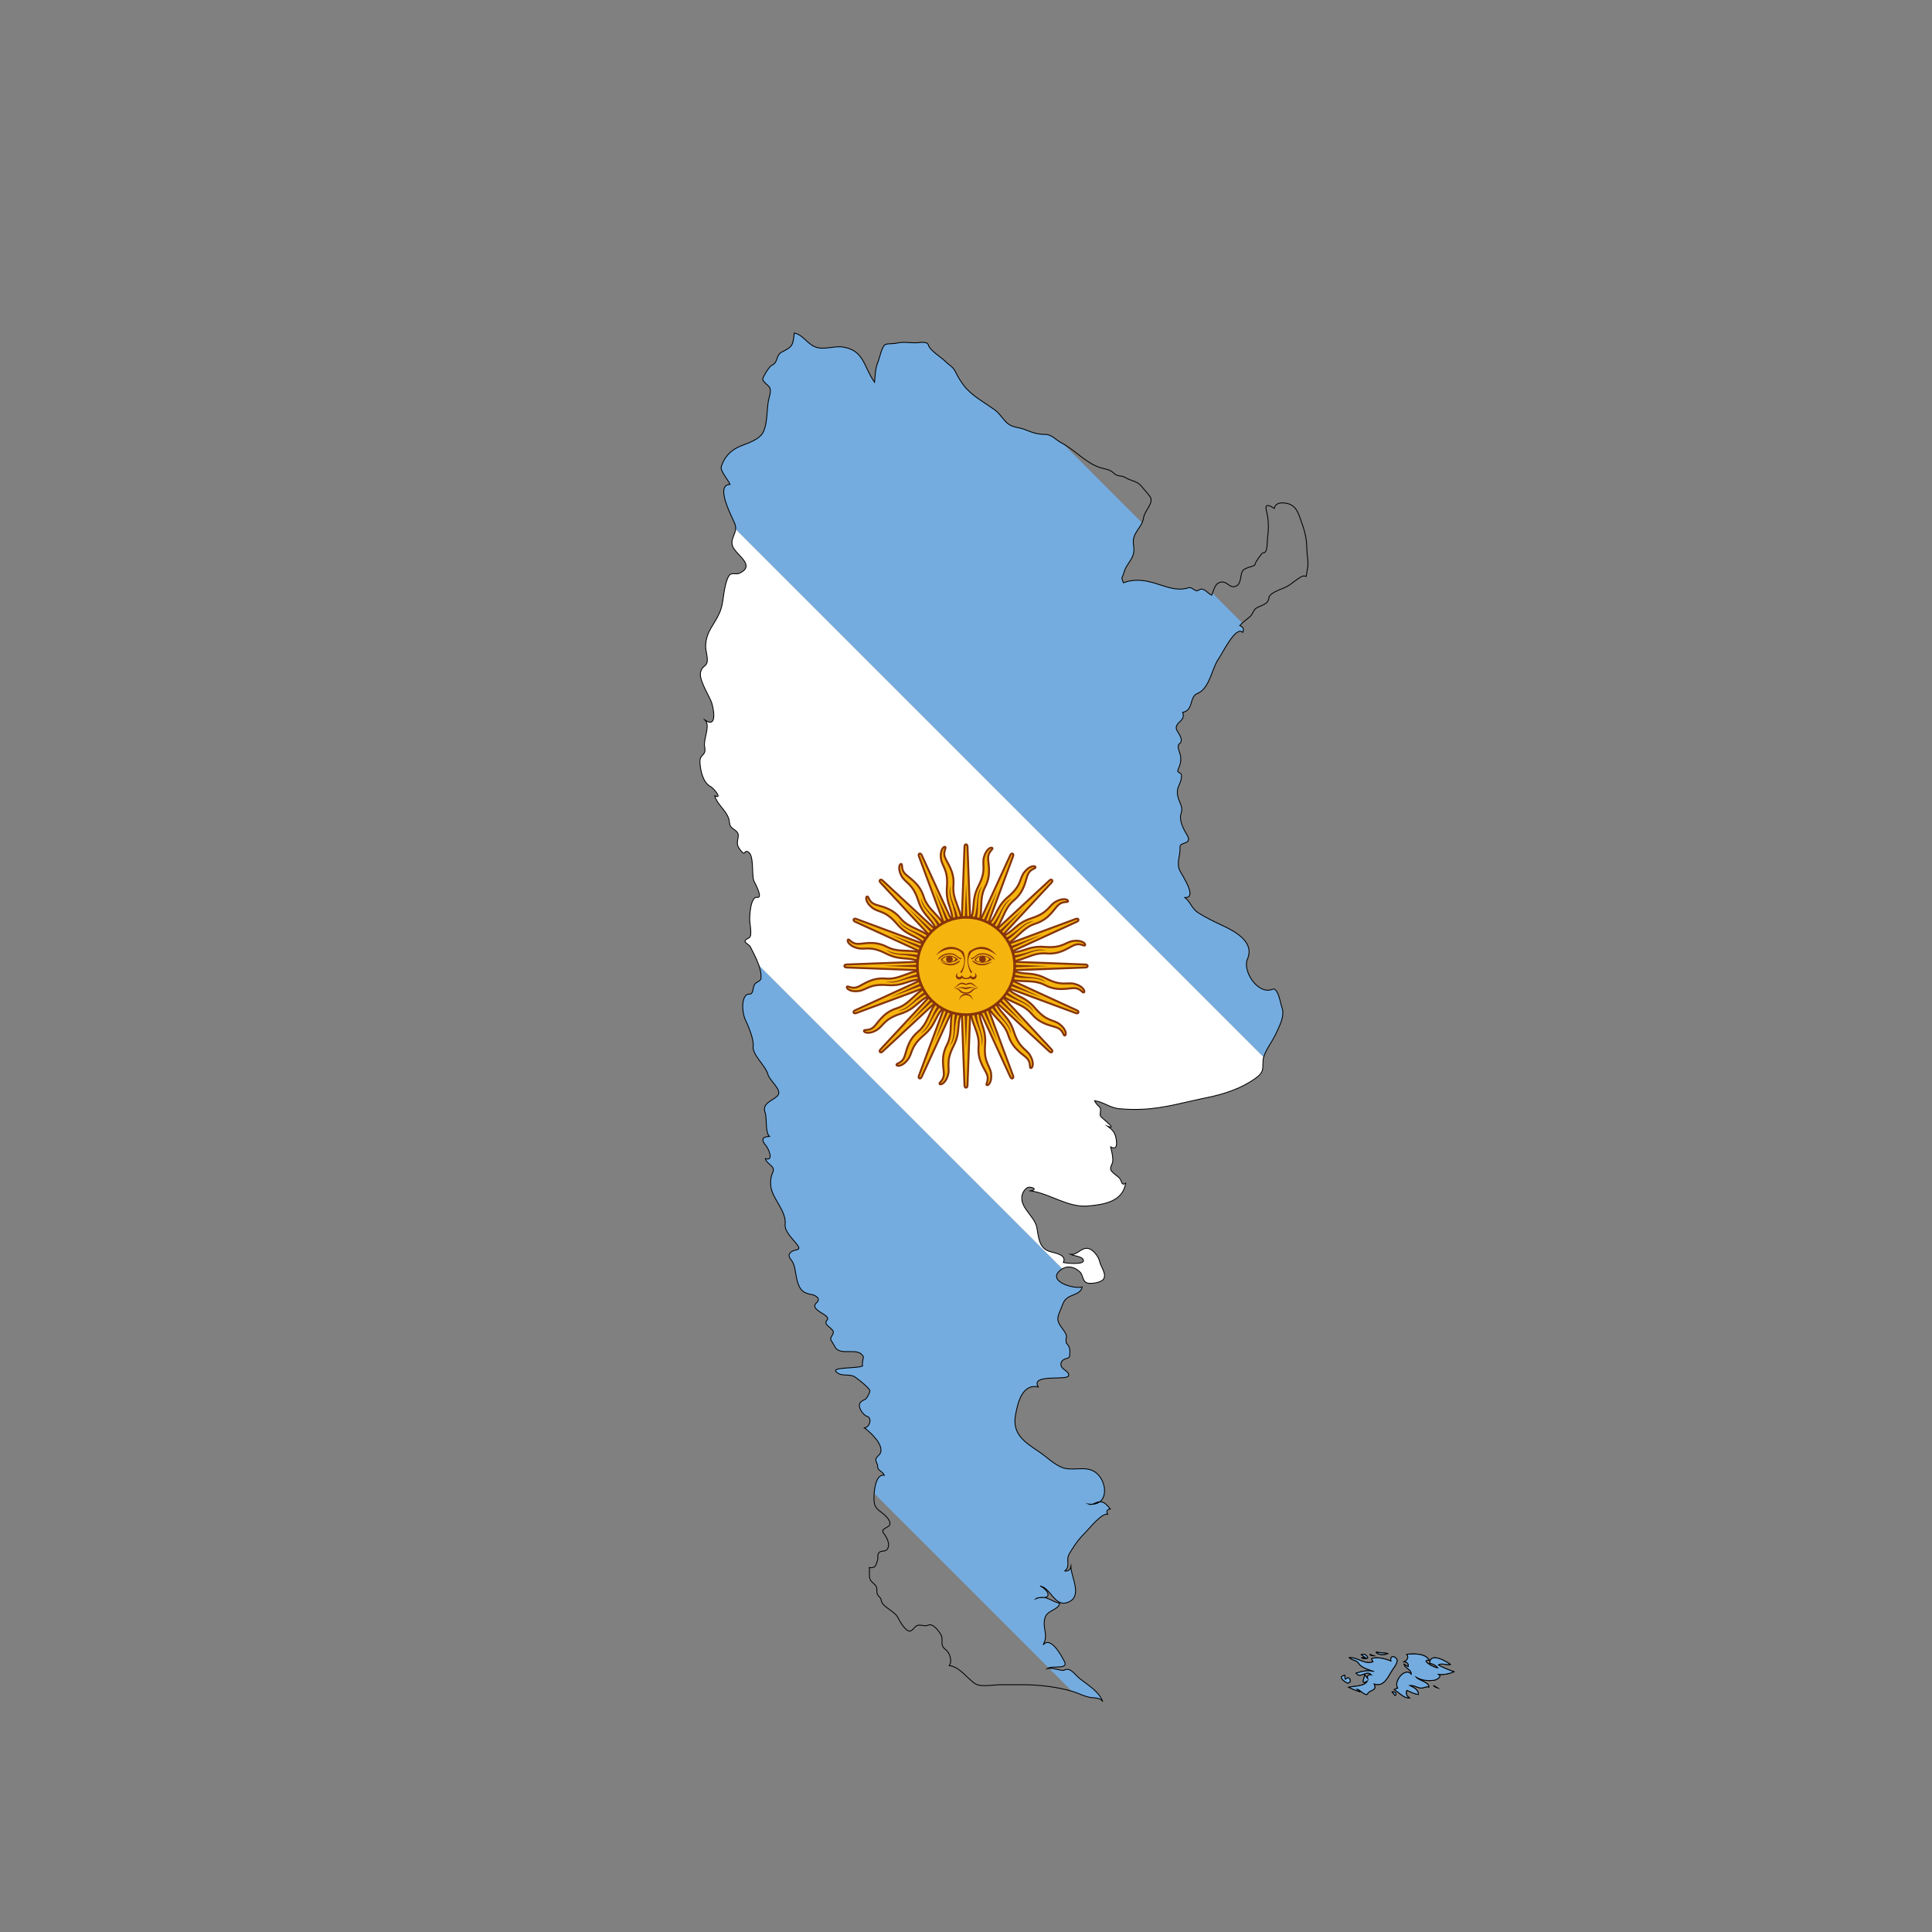 <svg:svg xmlns:ns1="http://www.w3.org/1999/xlink" xmlns:svg="http://www.w3.org/2000/svg" enable-background="new 0 0 1144.295 2075.225" height="2823.286" id="svg2" version="1.1" viewBox="-1001.807 -448.814 2823.286 2823.286" width="2823.286" x="0px" y="0px" xml:space="preserve">
<svg:rect x="-1001.807" y="-448.814" width="2823.286" height="2823.286" fill="#808080" stroke="none"/>
<svg:g id="g10" transform="matrix(1.25,0,0,-1.25,0,2075.225)">
	<svg:g id="g4430">
		<svg:g id="g12">
			<svg:g>
				<svg:defs>
					<svg:path d="M112.635,1607.726c-7.295-3.647-4.053-12.3-11.811-15.563l0,0c-2.845-1.195-9.713-12.3-10.518-15.807       l0,0c-0.719-3.128,7.008-7.665,8.27-10.622l0,0c1.846-4.324-1.134-11.386-1.835-15.71l0,0       c-1.767-10.934-1.017-24.722-5.448-34.997l0,0c-4.412-10.221-19.307-13.886-28.545-17.99l0,0       c-10.452-4.647-17.594-12.404-21.012-23.447l0,0c-1.451-4.689,8.434-15.88,10.298-20.643l0,0       c-18.447-0.633,3.103-39.199,5.845-46.712l0,0c3.851-10.556-8.392-17.337-1.469-28.192l0,0       c6.082-9.543,24.803-20.593,6.643-28.959l0,0c-1.772-0.818-3.69-0.72-5.523-0.623l0,0c-2.588,0.138-5.009,0.275-6.617-2.158       l0,0c-2.749-4.159-3.894-9.563-4.936-14.361l0,0c-2.133-9.801-2.072-19.454-6.094-28.851l0,0       c-6.186-14.458-15.651-21.484-16.376-38.516l0,0c-0.256-5.989,3.011-14.246,1.646-19.825l0,0       c-1.006-4.092-6.051-5.165-6.887-9.568l0,0v0.001c-4.729-7.682,9.129-28.85,12.066-36.838l0,0       c2.005-5.471,7.606-31.101-7.227-21.186l0,0c6.063-6.896-2.524-22.38-0.793-30.862l0,0       c2.365-11.562-5.905-7.537-5.436-18.398l0,0c0.384-8.843,3.388-23.582,12.36-28.156l0,0       c3.754-1.914,14.65-15.343,4.838-10.824l0,0c2.967-10.362,13.328-16.746,16.509-27.028l0,0       c1.451-4.69-0.036-7.835,4.522-11.159l0,0c3.523-2.568,7.282-4.464,6.484-9.66l0,0c-1.017-6.623-2.376-9.496,2.407-15.453       l0,0c4.114-5.122,4.488-3.933,5.395-2.745l0,0c0.531,0.696,1.245,1.391,2.997,0.824l0,0c8.361-2.708,4.565-27.192,7.532-34.297       l0,0c0.64-1.53,11.39-20.605,3.797-19.251l0,0c-7.843,1.402-9.104-22.735-8.599-27.9l0,0c0.518-5.3,1.578-10.69,0.988-16.032       l0,0c-0.598-5.44-6.548-3.323-6.504-8.123l0,0c0.007-0.585,5.363-4.134,6.016-5.446l0,0c2.657-5.31,5.497-10.543,7.831-16.008       l0,0c2.76-6.469,5.326-14.062,4.729-21.227l0,0c-0.25-3.006-5.052-4.251-6.862-6.263l0,0c-2.291-2.543-1.981-6.921-3.334-9.94       l0,0c-1.803-4.005-4.521-0.463-7.538-3.769l0,0c-5.588-6.122-3.809-21.673-0.378-28.734l0,0       c3.206-6.58,10.092-23.259,8.995-30.132l0,0c-1.633-10.232,14.425-22.91,17.246-33.277l0,0       c2.231-8.202,18.149-18.887,10.812-25.552l0,0c-6.74-6.123-17.869-8.275-14.066-19.38l0,0       c2.475-7.245-0.274-22.447,5.077-27.667l0,0c-8.429-0.299-10.171-3.811-4.114-10.8l0,0c3.004-3.47,9.75-18.636-0.701-15.118       l0,0c1.255-6.677,12.505-8.623,8.52-16.507l0,0c-2.499-4.939-2.883-12.251-1.835-17.758l0,0       c2.59-13.581,17.99-27.509,16.437-42.516l0,0c-0.902-8.672,9.39-17.514,14.12-23.887l0,0c5.545-7.464-2.133-4.958-6.527-8.063       l0,0c-7.088-5.012,0.354-9.238,2.182-14.202l0,0c2.407-6.55,2.645-14.795,4.868-21.716l0,0       c2.914-9.062,6.54-12.581,15.906-14.185l0,0c4.919-0.841,11.683-4.744,6.302-9.574l0,0       c-10.061-9.025,17.764-14.019,12.146-20.368l0,0c-4.498-5.079,3.522-7.708,6.733-12.3l0,0       c2.524-3.603-3.308-6.976-2.333-10.763l0,0c1.359-2.353,2.76-4.684,4.193-6.989l0,0c2.843-7.048,10.05-6.938,17.209-6.829l0,0       c7.235,0.111,14.421,0.223,17.01-7.05l0,0c-0.35,0.976-0.938-1.824-1.254-4.624l0,0c-0.306-2.698-0.358-5.395,0.299-4.715l0,0       c-3.379-3.665-36.571-1.322-31.393-6.998l0,0c6.167-6.758,15.734-1.683,22.505-6.507l0,0       c4.778-3.397,9.428-7.171,13.632-11.257l0,0c4.785-4.641,3.919-4.763,1.396-10.129l0,0c-2.98-6.342-4.303-3.72-8.55-7.641l0,0       c-4.997-4.604,2.591-15.374,7.264-16.703l0,0c6.546-1.861,2.975-13.227-2.986-13.508l0,0       c6.801-4.958,23.243-20.027,18.465-29.729l0,0c-1.163-2.36-3.76-3.567-4.777-5.976l0,0c-1.433-3.397,1.901-6.007,1.743-9.256       l0,0c-0.25-5.068,5.649-5.532,7.788-10.35l0,0c-10.586,1.629-12.049-19.826-12.079-25.875l0,0       c-0.048-8.805,1.018-12.11,8.325-17.288l0,0c3.596-2.548,11-8.928,10.336-13.977l0,0c-0.603-4.549-11.683-4.976-7.472-10.549       l0,0c3.657-4.849,8.721-13.782,3.998-19.265l0,0c-2.395-2.781-6.947-0.969-9.269-3.537l0,0       c-2.615-2.897-0.671-5.543-1.707-8.781l0,0c-1.816-5.684-2.364-9.959-9.689-8.775l0,0c0.688-4.52-0.682-9.178,0.914-13.6l0,0       c1.42-3.921,6.003-5.335,7.435-9.208l0,0c1.011-2.75-0.103-6.026,1.267-8.586l0,0c1.731-3.245,3.773-3.354,4.383-7.239l0,0       c1.157-7.342,15.655-12.288,19.257-19.508l0,0c1.81-3.629,9.982-18.977,15.76-15.636l0,0c2.736,1.579,4.405,5.408,7.598,6.214       l0,0c1.937,0.489,3.758,0.201,5.567-0.088l0,0c2.215-0.355,4.412-0.71,6.781,0.369l0,0c5.497,2.518,12.407-7.118,14.637-10.826       l0,0c3.615-6.018-1.59-12.421,5.126-17.312l0,0c5.076-3.695,8.757-13.27,4.759-19.161l0,0       c12.701-1.585,20.934-15.295,30.727-21.416l0,0c6.283-3.927,21.61-0.963,28.886-0.963l0,0h25.949       c19.514,0,39.783-2.348,58.608-7.837l0,0c7.471-2.176,14.613-6.42,22.433-7.25l0,0c4.363-0.47,10.286-0.262,12.87-4.671l0,0       c-4.917,12.33-16.301,18.477-26.942,26.917l0,0c-5.485,4.348-11.055,14.019-18.252,9.788l0,0       c-1.083-0.636-4.526,0.192-8.383,1.019l0,0c-4.109,0.882-8.689,1.763-11.386,0.877l0,0c4.985,4.11,25.181-1.598,20.208,8.147       l0,0c-3.236,6.343-16.125,30.589-25.023,19.54l0,0c6.886,12.25-1.591,20.056,2.352,32.112l0,0       c2.932,8.958,15.663,8.538,16.967,16.611l0,0c-7.283,1.549-11.963,5.836-18.121,6.721l0,0c1.799,0.143,3.319,0.523,4.043,1.634       l0,0c2.773,4.231-5.6,10.635-8.776,11.83l0,0c12.341-2.226,16.948-24.081,31.312-19.502l0,0       c19.501,6.232,5.162,28.887,4.705,41.944l0,0c-0.683-3.568-3.492-5.514-7.069-4.879l0,0c4.156,3.366,3.675,7.841,3.468,12.556       l0,0c-0.262,5.921,2.589,8.763,5.52,13.563l0,0c4.345,7.11,8.873,12.751,14.749,18.549l0,0       c4.485,4.446,19.056,23.156,26.296,21.687l0,0c-1.975,3.397-0.731,5.639,3.108,6.098l0,0       c-3.762,4.184-6.306,8.519-12.329,8.399l0,0c10.102,7.63,5.795,28.2-6.587,35.533l0,0c-6.084,3.604-13.054,3.297-20.067,2.99       l0,0c-6.266-0.274-12.565-0.548-18.296,1.967l0,0c-9.531,4.183-16.881,11.8-25.388,17.557l0,0       c-17.32,11.715-32.421,20.849-28.052,43.87l0,0c2.603,13.746,7.594,36.364,26.431,32.382l0,0       c-9.349,15.837,34.28,6.988,35.56,13.202l0,0c1.17,5.69-9.794,6.824-8.99,14.056l0,0c0.482,4.306,5.193,5.782,8.623,6.684l0,0       c2.42,0.647,1.592,6.635,1.884,8.288l0,0c-0.14,3.525-1.511,6.488-4.108,8.891l0,0c-0.622,2.586-0.573,5.159,0.152,7.726l0,0       c-0.371,3.8-3.382,7.361-5.533,10.282l0,0c-6.204,8.421-5.582,11.483-1.676,20.49l0,0c3.76,8.654,3.357,13.062,13.072,17.069       l0,0c4.918,2.025,11.451,4.031,12.389,10.16l0,0c-11.225-2.842-43.263,7.751-23.846,20.758l0,0       c7.331,4.915,15.547,2.501,21.537-3.47l0,0c3.656-3.647,2.462-12.026,9.83-12.922l0,0c4.424-0.542,14.681,0.739,17.466,4.843       l0,0c4.021,5.932-3.267,14.416-4.388,20.184l0,0c-1.206,6.232-8.611,16.228-15.784,15.795l0,0       c-6.959-0.421-10.97-8.154-18.465-7.007l0,0c3.523-1.933,13.925-2.123,15.162-6.903l0,0c1.517-5.855-21.013-3.336-23.45-2.733       l0,0c4.534,9.904-11.506,11.154-17.344,13.386l0,0c-11.439,4.378-11.676,17.136-13.633,27.436l0,0       c-2.407,12.702-18.136,22.063-17.643,34.966l0,0c0.178,4.471,2.658,9.77,6.79,11.904l0,0c3.138,1.622,13.406-1.94,3.613-3.848       l0,0c23.658-3.58,43.342-19.838,67.396-17.673l0,0c18.136,1.634,40.045,4.903,43.64,26.454l0,0       c-5.899-3.165-3.711,2.976-7.934,6.768l0,0c-2.773,2.495-6.107,4.501-8.508,7.392l0,0c-3.29,3.957,1.255,7.805,1.408,12.238       l0,0c0.195,5.477-1.316,10.874-2.517,16.167l0,0c8.087-4.33,7.288,4.36,6.362,9.605l0,0       c-1.286,7.268-4.064,10.282-9.896,14.544l0,0c12.657-4.928-7.344,9.885-8.209,11.605l0,0c-1.542,3.086,1.45,8.464-1.262,10.946       l0,0c-2.456,2.042-4.424,4.481-5.887,7.33l0,0c10.525-1.366,17.953-8.354,28.929-9.349l0,0       c9.623-0.872,17.844-1.065,27.643-0.621l0,0c25.389,1.152,49.369,8.415,74.118,13.41l0,0       c20.507,4.141,40.27,10.44,57.492,22.727l0,0c9.507,6.794,8.508,9.837,8.831,20.142l0,0       c0.304,9.721,10.579,22.217,14.589,31.016l0,0c4.357,9.569,11.499,21.569,7.349,32.235l0,0       c-1.389,3.561-4.308,23.46-10.92,20.698l0,0c-16.765-6.983-35.371,21.343-29.21,35.399l0,0       c8.557,19.508-13.577,31.887-29.349,39.199l0,0c-9.666,4.477-18.667,8.842-27.711,14.502l0,0       c-8.317,5.202-9.067,12.513-16.021,18.166l0,0c15.334-0.805-3.718,26.582-6.076,31.643l0,0       c-4.211,9.044,1.109,18.155,0.293,27.132l0,0c-0.622,6.866,15.284,2.542,8.215,14.379l0,0       c-4.059,6.787-9.587,16.789-6.978,24.924l0,0c2.889,9.02-2.438,12.354-3.968,21.252l0,0       c-1.785,10.379,3.663,12.166,4.504,21.691l0,0c0.664,7.52-7.16,2.573-3.272,10.374l0,0c1.919,3.853,2.754,8.574,2.333,12.861       l0,0c-0.414,4.268-3.169,8.379-2.912,12.715l0,0c0.219,3.676,4.009,2.774,3.534,7.439l0,0       c-0.956,9.397-11.591,12.252-1.682,21.069l0,0c3.486,3.104,5.205,6.306,3.389,11.007l0,0c3.223,0.549,5.886,2.202,7.599,4.995       l0,0c3.237,5.288,2.749,14.263,9.385,16.935l0,0c14.748,5.939,16.82,28.942,24.712,40.23l0,0       c4.528,6.47,20.446,39.675,28.514,31.332l0,0c1.781,3.574,0.189,6.696-3.473,7.934l0,0c3.571,4.324,8.636,7.227,12.609,11.147       l0,0c2.724,2.684,3.284,7.086,6.448,9.117l0,0c5.436,3.5,14.309,4.232,15.022,12.275l0,0       c0.463,5.288,13.517,9.831,17.472,11.453l0,0c7.917,3.232,12.615,8.721,19.885,12.843l0,0       c1.963,1.288,4.035,1.506,6.21,0.671l0,0c0.543,3.482,1.11,6.964,1.706,10.441l0,0c1.036,6.909-0.682,13.081-0.864,19.922       l0,0c-0.354,13.123-1.616,20.021-6.065,32.254l0,0c-3.151,8.653-5.131,18.623-14.753,22.038l0,0       c-5.559,1.97-16.083,2.763-17.32-5.196l0,0c-5.455,3.458-11.732,6.867-9.111-3.122l0,0       c2.566-9.799,2.706-20.654,1.274-30.631l0,0c-0.719-5.001,0.457-19.197-5.601-18.215l0,0       c-0.957,0.159-9.117-11.629-8.897-12.831l0,0c0.688-3.787-13.121-3.116-15.516-9.641l0,0       c-2.084-5.683-0.744-15.959-9.257-17.093l0,0c-2.658-0.358-4.781,1.199-6.998,2.755l0,0c-2.261,1.586-4.622,3.173-7.75,2.733       l0,0c-8.093-1.14-8.537-9.392-11.396-15.368l0,0c-4.101,1.574-9.464,9.801-14.485,6.214l0,0       c-2.873-2.053-4.895-0.626-6.974,0.8l0,0c-1.702,1.167-3.442,2.335-5.721,1.597l0,0c-16.143-5.232-31.617,4.451-48.101,7.641       l0,0c-9.318,1.805-18.886,1.744-27.832-1.738l0,0c-3.34,7.409-1.152,5.202,0.427,11.404l0,0       c3.174,12.446,14.046,16.964,11.475,31.601l0,0c-2.81,15.989,9.348,19.574,11.664,33.168l0,0       c1.548,9.129,13.09,17.453,7.002,25.338l0,0c-3.084,4-6.545,7.586-9.665,11.538l0,0c-4.418,5.592-12.231,6.134-18.125,9.66       l0,0c-6.105,3.652-8.69,0.407-14.656,5.957l0,0c-4.101,3.805-10.195,4.323-15.308,5.976l0,0       c-17.387,5.598-29.685,20.893-45.421,28.99l0,0c-6.069,3.117-11.304,9.789-18.654,9.789l0,0       c-9.689,0-15.4,2.293-24.126,5.756l0,0c-6.472,2.568-14.199,2.281-19.788,6.928l0,0c-6.021,5.006-9.19,11.696-15.777,16.41l0,0       c-11.494,8.227-26.254,16.154-35.067,27.393l0,0c-3.809,4.86-7.288,10.422-9.958,16.001l0,0       c-3.394,7.087-7.215,7.831-12.657,13.276l0,0c-4.716,4.72-17.642,12.393-19.447,18.831l0,0       c-1.334,4.769-10.64,2.494-14.851,2.494l0,0c-7.118,0-15.132,1.366-22.11-0.359l0,0c-3.791-0.94-9.854-0.281-13.084-1.568       l0,0c-4.242-1.689-7.118-16.471-8.879-20.618l0,0c-3.273-7.69-3.09-15.416-3.937-23.563l0,0       c-12.932,18.02-11.877,37.333-37.241,41.211l0,0c-4.466,0.684-9.164,0.075-13.867-0.534l0,0       c-6.524-0.845-13.056-1.69-18.987,0.918l0,0c-8.873,3.903-13.907,13.99-23.816,15.978l0,0       c-1.439-14.77-2.133-16.039-14.431-22.191 M207.392,422.86L207.392,422.86 M471.081,260.861c1.554-0.2,3-0.265,4.346-0.209       l0,0c-0.627-0.168-1.266-0.271-1.926-0.271l0,0C472.728,260.381,471.926,260.521,471.081,260.861 M413.543,151.449       c-1.218-0.253-2.509-0.649-3.892-1.216l0,0C410.577,151.014,411.979,151.32,413.543,151.449" id="SVGID_1_" />
				</svg:defs>
				<svg:clipPath id="SVGID_2_">
					<svg:use overflow="visible" ns1:href="#SVGID_1_" />
				</svg:clipPath>
				<svg:g clip-path="url(#SVGID_2_)" id="g14">
					<svg:g id="g20" transform="translate(-613.226,1107.093)">
						<svg:path d="M0,0l1158.271-1158.271l241.297,241.297L241.297,241.297L0,0z" fill="#74ACDF" id="path22" />
					</svg:g>
					<svg:g id="g24" transform="translate(110.693,1831.012)">
						<svg:path d="M0,0l-241.311-241.311L916.96-1399.583l241.311,241.312L0,0z" fill="#74ACDF" id="path26" />
					</svg:g>
					<svg:g id="g28" transform="translate(-371.93,1348.389)">
						<svg:path d="M0,0l1158.271-1158.271l241.312,241.311L241.311,241.311L0,0z" fill="#FFFFFF" id="path30" />
					</svg:g>
					<svg:g id="g32" transform="translate(332.942,843.206)">
						<svg:path d="M0,0c-0.709-19.304,11.165-29.921,9.612-47.159        C8.062-64.4,17.53-74.146,19.726-80.85c2.198-6.704-2.375-10.713-0.405-11.667c1.972-0.955,6.286,4.342,4.879,13.873        c-1.406,9.531-8.641,12.361-6.94,33.416c1.699,21.055-8.612,25.959-6.102,45.165 M-11.544,44.029L46.717-82.903        c0,0,1.003-2.427,2.621-1.758s0.612,3.095,0.612,3.095L1.392,49.387" fill="#F6B40E" id="path34" stroke="#85340A" stroke-width="2.276" />
					</svg:g>
					<svg:g id="g36" transform="translate(314.681,844.82)">
						<svg:path d="M0,0c-8.043-17.563-1.136-31.916-9.167-47.248        c-8.029-15.335-3.011-27.963-3.548-34.996c-0.536-7.035-6.295-8.989-4.84-10.624c1.457-1.637,7.469,1.606,9.818,10.95        c2.348,9.343-3.254,14.726,6.375,33.528C8.265-29.588,0.616-21.111,10.285-4.328 M6.184,45.095l5.251-139.566        c0,0-0.002-2.625,1.749-2.627c1.751-0.001,1.75,2.625,1.75,2.625l5.252,139.568" fill="#F6B40E" id="path38" stroke="#85340A" stroke-width="2.276" />
					</svg:g>
					<svg:g id="g40" transform="translate(298.427,853.3)">
						<svg:path d="M0,0c-14.152-13.148-13.263-29.052-26.55-40.143        c-13.287-11.095-13.483-24.682-16.671-30.975c-3.187-6.295-9.255-5.896-8.537-7.963c0.72-2.07,7.515-1.375,13.261,6.359        c5.745,7.734,2.63,14.851,18.721,28.537C-3.687-30.499-7.51-19.74,7.846-7.934 M22.97,39.296L-25.587-91.656        c0,0-1.007-2.424,0.61-3.096c1.617-0.671,2.621,1.756,2.621,1.756L35.906,33.937" fill="#F6B40E" id="path42" stroke="#85340A" stroke-width="2.276" />
					</svg:g>
					<svg:g id="g44" transform="translate(286.655,867.354)">
						<svg:path d="M0,0c-18.106-6.732-23.371-21.765-39.891-26.927        c-16.521-5.166-21.902-17.643-27.256-22.237c-5.353-4.596-10.806-1.906-10.934-4.091c-0.127-2.187,6.417-4.145,14.685,0.801        c8.267,4.947,8.113,12.714,28.216,19.2c20.103,6.488,20.687,17.891,39.392,22.921 M36.259,27.514L-58.715-74.887        c0,0-1.858-1.855-0.621-3.094c1.237-1.239,3.094,0.619,3.094,0.619L46.16,17.613" fill="#F6B40E" id="path46" stroke="#85340A" stroke-width="2.276" />
					</svg:g>
					<svg:g id="g48" transform="translate(324.634,888.387)">
						<svg:path d="M0,0l39.901-87.179L6.466,2.682 M12.06-48.451c0.928-18.538,11.439-26.747,9.375-43.642        c4.532,13.36-6.395,23.717-5.774,43.449" fill="#85340A" id="path50" />
					</svg:g>
					<svg:g id="g52" transform="translate(324.295,889.742)">
						<svg:path d="M0,0l3.502-95.812L7,0.004 M-7.399-49.378c-6.237-17.483,0.332-29.089-8.04-43.908        c9.3,10.609,3.168,24.359,11.293,42.352" fill="#85340A" id="path54" />
					</svg:g>
					<svg:g id="g56" transform="translate(324.5,891.123)">
						<svg:path d="M0,0l-33.431-89.859l39.9,87.183 M-25.732-42.788        c-12.453-13.765-10.825-27.002-24.23-37.488c12.651,6.242,12.248,21.292,26.64,34.806" fill="#85340A" id="path58" />
					</svg:g>
					<svg:g id="g60" transform="translate(325.218,892.32)">
						<svg:path d="M0,0l-65.273-70.225L4.953-4.947 M-40.148-29.684        C-56.92-37.635-60.482-50.488-76.88-55.046c14.078,0.926,19.464,14.984,37.932,21.962" fill="#85340A" id="path62" />
					</svg:g>
					<svg:g id="g64" transform="translate(281.158,884.843)">
						<svg:path d="M0,0c-19.304,0.709-29.921-11.164-47.159-9.612        C-64.4-8.062-74.146-17.53-80.85-19.726c-6.704-2.198-10.713,2.375-11.667,0.406c-0.955-1.973,4.342-6.287,13.873-4.88        c9.531,1.406,12.361,8.641,33.416,6.94c21.055-1.699,25.959,8.612,45.165,6.102 M44.029,11.544L-82.903-46.717        c0,0-2.427-1.003-1.758-2.621s3.095-0.612,3.095-0.612L49.387-1.392" fill="#F6B40E" id="path66" stroke="#85340A" stroke-width="2.276" />
					</svg:g>
					<svg:g id="g68" transform="translate(282.772,903.105)">
						<svg:path d="M0,0c-17.563,8.043-31.916,1.136-47.248,9.167        c-15.335,8.029-27.963,3.012-34.996,3.548c-7.035,0.536-8.989,6.295-10.624,4.84c-1.637-1.457,1.606-7.469,10.95-9.818        c9.343-2.348,14.726,3.254,33.528-6.375c18.802-9.627,27.279-1.978,44.062-11.647 M45.095-6.184l-139.566-5.251        c0,0-2.625,0.002-2.627-1.749c-0.001-1.751,2.625-1.75,2.625-1.75l139.568-5.252" fill="#F6B40E" id="path70" stroke="#85340A" stroke-width="2.276" />
					</svg:g>
					<svg:g id="g72" transform="translate(291.252,919.359)">
						<svg:path d="M0,0c-13.148,14.152-29.052,13.263-40.143,26.55        c-11.095,13.287-24.682,13.483-30.975,16.671c-6.295,3.187-5.896,9.255-7.963,8.537c-2.07-0.72-1.375-7.516,6.359-13.261        s14.851-2.63,28.537-18.721C-30.499,3.687-19.74,7.51-7.934-7.846 M39.296-22.97L-91.656,25.587c0,0-2.424,1.007-3.096-0.61        c-0.671-1.617,1.756-2.621,1.756-2.621L33.937-35.906" fill="#F6B40E" id="path74" stroke="#85340A" stroke-width="2.276" />
					</svg:g>
					<svg:g id="g76" transform="translate(305.306,931.13)">
						<svg:path d="M0,0c-6.732,18.106-21.765,23.371-26.927,39.891        c-5.166,16.521-17.643,21.902-22.237,27.256c-4.596,5.353-1.906,10.806-4.091,10.934c-2.187,0.127-4.145-6.417,0.801-14.685        c4.947-8.267,12.714-8.113,19.2-28.216c6.488-20.103,17.891-20.687,22.921-39.392 M27.514-36.26L-74.887,58.715        c0,0-1.855,1.858-3.094,0.621c-1.239-1.237,0.619-3.094,0.619-3.094L17.613-46.16" fill="#F6B40E" id="path78" stroke="#85340A" stroke-width="2.276" />
					</svg:g>
					<svg:g id="g80" transform="translate(326.339,893.152)">
						<svg:path d="M0,0l-87.179-39.901L2.682-6.466 M-48.451-12.06        c-18.538-0.928-26.747-11.439-43.642-9.375c13.36-4.532,23.717,6.395,43.449,5.774" fill="#85340A" id="path82" />
					</svg:g>
					<svg:g id="g84" transform="translate(327.694,893.491)">
						<svg:path d="M0,0l-95.812-3.502L0.004-7 M-49.378,7.399c-17.483,6.237-29.089-0.332-43.908,8.04        c10.609-9.3,24.359-3.168,42.352-11.293" fill="#85340A" id="path86" />
					</svg:g>
					<svg:g id="g88" transform="translate(329.075,893.286)">
						<svg:path d="M0,0l-89.859,33.431l87.183-39.9 M-42.788,25.732        c-13.765,12.453-27.002,10.825-37.488,24.23c6.242-12.651,21.292-12.248,34.806-26.64" fill="#85340A" id="path90" />
					</svg:g>
					<svg:g id="g92" transform="translate(330.272,892.568)">
						<svg:path d="M0,0l-70.225,65.273L-4.947-4.953 M-29.684,40.148        C-37.635,56.92-50.488,60.482-55.046,76.88c0.926-14.078,14.984-19.464,21.962-37.932" fill="#85340A" id="path94" />
					</svg:g>
					<svg:g id="g96" transform="translate(322.795,936.628)">
						<svg:path d="M0,0c0.709,19.304-11.164,29.921-9.612,47.159        C-8.062,64.4-17.53,74.146-19.726,80.85c-2.198,6.704,2.375,10.713,0.405,11.667c-1.972,0.955-6.286-4.342-4.879-13.873        c1.406-9.531,8.641-12.361,6.94-33.416c-1.699-21.055,8.612-25.959,6.102-45.165 M11.544-44.029L-46.717,82.903        c0,0-1.003,2.427-2.621,1.758s-0.612-3.095-0.612-3.095L-1.392-49.387" fill="#F6B40E" id="path98" stroke="#85340A" stroke-width="2.276" />
					</svg:g>
					<svg:g id="g100" transform="translate(341.057,935.014)">
						<svg:path d="M0,0c8.043,17.563,1.136,31.916,9.167,47.248        c8.029,15.335,3.011,27.963,3.548,34.996c0.536,7.035,6.295,8.989,4.84,10.624c-1.457,1.637-7.469-1.606-9.818-10.95        c-2.348-9.343,3.254-14.726-6.375-33.528C-8.265,29.588-0.616,21.111-10.285,4.328 M-6.184-45.095l-5.251,139.566        c0,0,0.002,2.625-1.749,2.627c-1.751,0.001-1.75-2.625-1.75-2.625l-5.252-139.568" fill="#F6B40E" id="path102" stroke="#85340A" stroke-width="2.276" />
					</svg:g>
					<svg:g id="g104" transform="translate(357.311,926.534)">
						<svg:path d="M0,0c14.152,13.148,13.263,29.052,26.55,40.143        c13.287,11.095,13.483,24.682,16.671,30.975c3.187,6.295,9.255,5.896,8.537,7.963c-0.72,2.07-7.516,1.375-13.261-6.359        s-2.63-14.851-18.721-28.537C3.687,30.499,7.51,19.74-7.846,7.934 M-22.97-39.296L25.587,91.656c0,0,1.007,2.424-0.61,3.096        c-1.617,0.671-2.621-1.756-2.621-1.756L-35.906-33.937" fill="#F6B40E" id="path106" stroke="#85340A" stroke-width="2.276" />
					</svg:g>
					<svg:g id="g108" transform="translate(369.082,912.48)">
						<svg:path d="M0,0c18.106,6.732,23.371,21.765,39.891,26.927        c16.521,5.166,21.902,17.643,27.256,22.237c5.353,4.596,10.806,1.906,10.934,4.091c0.127,2.187-6.417,4.145-14.685-0.801        c-8.267-4.947-8.113-12.714-28.216-19.2C15.077,26.766,14.493,15.363-4.212,10.333 M-36.26-27.514L58.715,74.887        c0,0,1.858,1.855,0.621,3.094c-1.237,1.239-3.094-0.619-3.094-0.619L-46.16-17.613" fill="#F6B40E" id="path110" stroke="#85340A" stroke-width="2.276" />
					</svg:g>
					<svg:g id="g112" transform="translate(331.104,891.446)">
						<svg:path d="M0,0l-39.901,87.179L-6.466-2.682 M-12.06,48.451        c-0.928,18.538-11.439,26.747-9.375,43.642c-4.532-13.36,6.395-23.717,5.774-43.449" fill="#85340A" id="path114" />
					</svg:g>
					<svg:g id="g116" transform="translate(331.443,890.092)">
						<svg:path d="M0,0l-3.502,95.812L-7-0.004 M7.399,49.378c6.237,17.483-0.332,29.089,8.04,43.908        c-9.3-10.609-3.168-24.359-11.293-42.352" fill="#85340A" id="path118" />
					</svg:g>
					<svg:g id="g120" transform="translate(331.238,888.711)">
						<svg:path d="M0,0l33.431,89.859l-39.9-87.183 M25.732,42.788        c12.453,13.765,10.825,27.002,24.23,37.488c-12.651-6.242-12.248-21.292-26.64-34.806" fill="#85340A" id="path122" />
					</svg:g>
					<svg:g id="g124" transform="translate(330.52,887.513)">
						<svg:path d="M0,0l65.273,70.225L-4.953,4.947 M40.148,29.684        C56.92,37.635,60.482,50.488,76.88,55.046C62.802,54.12,57.416,40.062,38.948,33.084" fill="#85340A" id="path126" />
					</svg:g>
					<svg:g id="g128" transform="translate(374.58,894.99)">
						<svg:path d="M0,0c19.304-0.709,29.921,11.165,47.159,9.612        C64.4,8.062,74.146,17.53,80.85,19.726c6.704,2.198,10.713-2.375,11.667-0.405c0.955,1.972-4.342,6.286-13.873,4.88        c-9.531-1.407-12.361-8.642-33.416-6.941c-21.055,1.699-25.959-8.612-45.165-6.102 M-44.029-11.544L82.903,46.717        c0,0,2.427,1.003,1.758,2.621s-3.095,0.612-3.095,0.612L-49.387,1.392" fill="#F6B40E" id="path130" stroke="#85340A" stroke-width="2.276" />
					</svg:g>
					<svg:g id="g132" transform="translate(372.966,876.729)">
						<svg:path d="M0,0c17.563-8.043,31.916-1.136,47.248-9.167        c15.335-8.029,27.963-3.012,34.996-3.548c7.035-0.536,8.989-6.295,10.624-4.84c1.637,1.457-1.606,7.469-10.95,9.818        c-9.343,2.348-14.726-3.254-33.528,6.375C29.588,8.265,21.111,0.616,4.328,10.285 M-45.095,6.184l139.566,5.251        c0,0,2.625-0.002,2.627,1.749c0.001,1.751-2.625,1.75-2.625,1.75l-139.568,5.252" fill="#F6B40E" id="path134" stroke="#85340A" stroke-width="2.276" />
					</svg:g>
					<svg:g id="g136" transform="translate(364.486,860.475)">
						<svg:path d="M0,0c13.148-14.152,29.052-13.263,40.143-26.55        c11.095-13.287,24.682-13.483,30.975-16.671c6.295-3.187,5.896-9.255,7.963-8.537c2.07,0.72,1.375,7.515-6.359,13.261        c-7.734,5.745-14.851,2.63-28.537,18.721C30.499-3.687,19.74-7.51,7.934,7.846 M-39.296,22.97L91.656-25.587        c0,0,2.424-1.007,3.096,0.61c0.671,1.617-1.756,2.621-1.756,2.621L-33.937,35.906" fill="#F6B40E" id="path138" stroke="#85340A" stroke-width="2.276" />
					</svg:g>
					<svg:g id="g140" transform="translate(350.432,848.703)">
						<svg:path d="M0,0c6.732-18.106,21.765-23.371,26.927-39.891        c5.166-16.521,17.643-21.902,22.237-27.256c4.596-5.353,1.906-10.806,4.091-10.934c2.187-0.127,4.145,6.417-0.801,14.685        c-4.947,8.267-12.714,8.113-19.2,28.216C26.766-15.077,15.363-14.493,10.333,4.212 M-27.514,36.26L74.887-58.715        c0,0,1.855-1.858,3.094-0.621c1.239,1.237-0.619,3.094-0.619,3.094L-17.613,46.16" fill="#F6B40E" id="path142" stroke="#85340A" stroke-width="2.276" />
					</svg:g>
					<svg:g id="g144" transform="translate(329.398,886.682)">
						<svg:path d="M0,0l87.179,39.901L-2.682,6.466 M48.451,12.06c18.538,0.928,26.747,11.439,43.642,9.375        c-13.36,4.532-23.717-6.395-43.449-5.774" fill="#85340A" id="path146" />
					</svg:g>
					<svg:g id="g148" transform="translate(328.044,886.343)">
						<svg:path d="M0,0l95.812,3.502L-0.004,7 M49.378-7.399c17.483-6.237,29.089,0.332,43.908-8.04        c-10.609,9.3-24.359,3.168-42.352,11.293" fill="#85340A" id="path150" />
					</svg:g>
					<svg:g id="g152" transform="translate(326.663,886.548)">
						<svg:path d="M0,0l89.859-33.431L2.676,6.469 M42.788-25.732        c13.765-12.453,27.002-10.825,37.488-24.23c-6.242,12.651-21.292,12.248-34.806,26.64" fill="#85340A" id="path154" />
					</svg:g>
					<svg:g id="g156" transform="translate(325.465,887.266)">
						<svg:path d="M0,0l70.225-65.273L4.947,4.953 M29.684-40.148C37.635-56.92,50.488-60.482,55.046-76.88        C54.12-62.802,40.062-57.416,33.084-38.948" fill="#85340A" id="path158" />
					</svg:g>
					<svg:g id="g160" transform="translate(327.869,946.794)">
						<svg:path d="M0,0c31.412,0,56.877-25.465,56.877-56.877S31.412-113.754,0-113.754        s-56.877,25.465-56.877,56.877S-31.412,0,0,0" fill="#F6B40E" id="path162" />
					</svg:g>
					<svg:g id="g164" transform="translate(327.869,946.794)">
						<svg:path d="M0,0c31.412,0,56.877-25.465,56.877-56.877        S31.412-113.754,0-113.754s-56.877,25.465-56.877,56.877S-31.412,0,0,0z" fill="none" id="path166" stroke="#85340A" stroke-width="3.071" />
					</svg:g>
					<svg:g id="g168" transform="translate(347.195,901.183)">
						<svg:path d="M0,0c3.78,0.069,7.313-1.668,7.806-3.391C3.431-8.204-3.559-7.786-7.934-4.287        C-6.02-1.224-2.94-0.053,0,0z M0.064,0.896c-3.884,0-7.603-1.683-9.79-5.183c4.375-3.937,14.039-4.365,20.603,0.448        C8.034-0.777,3.947,0.896,0.063,0.896C0.063,0.896,0.064,0.896,0.064,0.896z" fill="#843511" id="path170" />
					</svg:g>
					<svg:g id="g172" transform="translate(347.996,904.782)">
						<svg:path d="M0,0c-5.685,0-7-1.314-9.625-3.501C-12.253-5.689-13.563-5.25-14-5.689        c-0.435-0.438,0-1.749,0.874-1.31c0.873,0.439,2.627,1.31,5.248,3.499c2.628,2.19,5.249,2.187,7.876,2.187        c7.875,0,12.25-6.562,13.123-6.124c0.874,0.439-4.375,7.438-13.123,7.438L0,0z" fill="#85340A" id="path174" />
					</svg:g>
					<svg:g id="g176" transform="translate(363.742,902.161)">
						<svg:path d="M0,0c-10.063,8.749-22.748,10.063-29.751,3.498c-1.714-2.294-2.812-4.748-3.263-7.308        c-0.88-4.982,0.677-10.365,4.58-15.881c-0.44,0.002-1.317-0.435-1.754-0.874C-33.662-13.922-34.891-7.1-33.751-0.61        c0.299,1.695,0.765,3.364,1.371,4.987C-22.755,12.25-9.632,13.126-0.006,0H0z" fill="#85340A" id="path178" />
					</svg:g>
					<svg:g id="g180" transform="translate(347.12,901.737)">
						<svg:path d="M0,0c2.175,0,3.937-1.763,3.937-3.937c0-2.175-1.762-3.938-3.937-3.938        s-3.937,1.763-3.937,3.938C-3.937-1.763-2.175,0,0,0" fill="#85340A" id="path182" />
					</svg:g>
					<svg:g id="g184" transform="translate(358.5,895.159)">
						<svg:path d="M0,0c-7.438-5.689-14.875-5.251-19.25-2.625C-23.625,0-23.625,0.873-22.752,0.873        c0.874,0,1.747-0.873,5.249-2.622c3.501-1.753,8.749-1.753,17.498,1.748L0,0z" fill="#85340A" id="path186" />
					</svg:g>
					<svg:g id="g188" transform="translate(319.167,882.054)">
						<svg:path d="M0,0c-1.87-0.341-3.199-2.001-3.199-3.903c0-2.173,1.796-3.903,3.967-3.903        c1.283,0,2.462,0.608,3.199,1.664c1.514-1.139,3.613-1.26,4.735-1.28c0.173-0.004,0.396,0,0.512,0        c1.122,0.02,3.221,0.141,4.735,1.28c0.737-1.056,1.916-1.664,3.199-1.664c2.171,0,3.967,1.73,3.967,3.903        c0,1.902-1.329,3.562-3.199,3.903c1.05-0.37,1.728-1.385,1.728-2.496c0-1.448-1.17-2.623-2.624-2.623        c-1.393,0-2.541,1.106-2.623,2.496c-0.427-0.853-2.117-3.389-5.439-3.52C5.637-6.012,3.947-3.476,3.52-2.623        c-0.082-1.39-1.231-2.496-2.624-2.496c-1.453,0-2.623,1.175-2.623,2.623c0,1.111,0.677,2.125,1.728,2.496L0,0z" fill="#85340A" id="path190" />
					</svg:g>
					<svg:g id="g192" transform="translate(323.446,870.404)">
						<svg:path d="M0,0c-4.378,0-6.108-3.966-10.046-6.591c2.189,0.873,3.91,2.599,6.975,4.351        c3.063,1.75,5.675-0.384,7.422-0.384h0.064c1.747,0,4.359,2.133,7.422,0.384c3.065-1.752,4.851-3.478,7.039-4.351        C14.938-3.966,13.143,0,8.766,0C7.892,0,6.162-0.472,4.415-1.344H4.351C2.604-0.471,0.874,0,0,0" fill="#85340A" id="path194" />
					</svg:g>
					<svg:g id="g196" transform="translate(321.972,865.223)">
						<svg:path d="M0,0c-1.728-0.077-4.012-0.423-7.294-1.408c7.877,1.75,9.615-0.896,13.117-0.896h0.063        c3.502,0,5.24,2.646,13.117,0.896C10.251,1.217,8.511-0.512,5.886-0.512H5.823C4.182-0.512,2.88,0.128,0,0z" fill="#85340A" id="path198" />
					</svg:g>
					<svg:g id="g200" transform="translate(315.072,863.872)">
						<svg:path d="M0,0c-0.508-0.006-1.062-0.01-1.664-0.064c9.19-0.876,4.772-6.143,14.397-6.143h0.064        c9.625,0,5.271,5.268,14.461,6.143c-9.625,0.874-6.582-4.799-14.461-4.799h-0.064C5.347-4.863,7.623,0.095,0,0z" fill="#85340A" id="path202" />
					</svg:g>
					<svg:g id="g204" transform="translate(335.752,849.662)">
						<svg:path d="M0,0c0,4.348-3.529,7.876-7.876,7.876S-15.751,4.348-15.751,0        c0.866,3.647,4.129,6.223,7.875,6.223C-4.122,6.223-0.865,3.646,0,0" fill="#85340A" id="path206" />
					</svg:g>
					<svg:g id="g208" transform="translate(292.508,902.161)">
						<svg:path d="M0,0c10.063,8.749,22.748,10.063,29.751,3.498c1.714-2.294,2.812-4.748,3.263-7.308        c0.88-4.982-0.677-10.365-4.58-15.881c0.44,0.002,1.317-0.435,1.754-0.874C33.662-13.922,34.891-7.1,33.751-0.61        c-0.299,1.695-0.765,3.364-1.371,4.987C22.755,12.25,9.632,13.126,0.006,0H0z" fill="#85340A" id="path210" />
					</svg:g>
					<svg:g id="g212" transform="translate(308.253,904.782)">
						<svg:path d="M0,0c5.685,0,7-1.314,9.625-3.501C12.253-5.689,13.563-5.25,14-5.689        c0.435-0.438,0-1.749-0.874-1.31C12.253-6.56,10.499-5.689,7.878-3.5C5.25-1.31,2.629-1.313,0.002-1.313        c-7.875,0-12.25-6.562-13.123-6.124c-0.874,0.439,4.375,7.438,13.123,7.438L0,0z" fill="#85340A" id="path214" />
					</svg:g>
					<svg:g id="g216" transform="translate(307.921,901.183)">
						<svg:path d="M0,0c3.78,0.069,7.313-1.668,7.806-3.391C3.431-8.204-3.559-7.786-7.934-4.287        C-6.02-1.224-2.94-0.053,0,0z M0.064,0.896c-3.884,0-7.603-1.683-9.79-5.183c4.375-3.937,14.039-4.365,20.603,0.448        C8.034-0.777,3.947,0.896,0.063,0.896C0.063,0.896,0.064,0.896,0.064,0.896z" fill="#843511" id="path218" />
					</svg:g>
					<svg:g id="g220" transform="translate(308.499,901.737)">
						<svg:path d="M0,0c2.175,0,3.937-1.763,3.937-3.937c0-2.175-1.762-3.938-3.937-3.938        s-3.937,1.763-3.937,3.938C-3.937-1.763-2.175,0,0,0" fill="#85340A" id="path222" />
					</svg:g>
					<svg:g id="g224" transform="translate(297.749,895.159)">
						<svg:path d="M0,0c7.438-5.689,14.875-5.251,19.25-2.625C23.625,0,23.625,0.873,22.752,0.873        c-0.874,0-1.747-0.873-5.249-2.622C14.002-3.502,8.754-3.502,0.005-0.001L0,0z" fill="#85340A" id="path226" />
					</svg:g>
				</svg:g>
			</svg:g>
		</svg:g>
		<svg:g id="g228">
			<svg:g>
				<svg:defs>
					<svg:rect height="2075.225" id="SVGID_3_" width="1144.295" x="-114.43" y="-207.523" />
				</svg:defs>
				<svg:clipPath id="SVGID_4_">
					<svg:use overflow="visible" ns1:href="#SVGID_3_" />
				</svg:clipPath>
				<svg:g clip-path="url(#SVGID_4_)" id="g230">
					<svg:g id="g236" transform="translate(18.267,1235.181)">
						<svg:path d="M0,0c0.835,4.404,5.881,5.477,6.886,9.568        c1.366,5.58-1.901,13.837-1.645,19.826C5.966,46.425,15.43,53.451,21.616,67.91c4.022,9.397,3.961,19.05,6.094,28.85        c1.042,4.799,2.188,10.203,4.937,14.361c2.748,4.159,7.867,0.811,12.139,2.781c18.161,8.367-0.56,19.416-6.642,28.96        c-6.923,10.855,5.32,17.636,1.468,28.192c-2.742,7.513-24.291,46.078-5.844,46.712c-1.865,4.763-11.75,15.953-10.299,20.642        c3.419,11.044,10.561,18.801,21.013,23.447c9.238,4.104,24.132,7.77,28.545,17.99c4.43,10.275,3.681,24.063,5.448,34.998        c0.701,4.323,3.681,11.385,1.834,15.709c-1.261,2.957-8.989,7.494-8.27,10.623c0.805,3.507,7.673,14.611,10.519,15.807        c7.758,3.262,4.516,11.916,11.81,15.562c12.299,6.153,12.993,7.422,14.431,22.191c9.91-1.987,14.943-12.074,23.816-15.977        c10.208-4.488,22.195,1.25,32.854-0.384c25.364-3.878,24.31-23.192,37.242-41.212c0.847,8.147,0.664,15.874,3.936,23.564        c1.762,4.146,4.638,18.929,8.88,20.618c3.23,1.287,9.293,0.628,13.084,1.567c6.978,1.726,14.991,0.36,22.11,0.36        c4.211,0,13.516,2.275,14.851-2.494c1.804-6.439,14.73-14.111,19.446-18.831c5.443-5.445,9.264-6.19,12.658-13.276        c2.669-5.579,6.149-11.141,9.958-16.001c8.812-11.239,23.572-19.167,35.066-27.393c6.587-4.715,9.756-11.404,15.777-16.411        c5.589-4.647,13.316-4.36,19.788-6.927c8.727-3.464,14.437-5.757,24.127-5.757c7.35,0,12.585-6.671,18.654-9.788        c15.735-8.098,28.034-23.392,45.42-28.99c5.113-1.653,11.207-2.171,15.309-5.976c5.966-5.55,8.55-2.306,14.656-5.958        c5.893-3.525,13.706-4.068,18.124-9.66c3.12-3.951,6.582-7.537,9.665-11.538c6.089-7.885-5.454-16.209-7.002-25.338        c-2.315-13.592-14.473-17.178-11.664-33.168c2.572-14.636-8.3-19.155-11.475-31.601c-1.578-6.202-3.766-3.994-0.427-11.404        c8.946,3.483,18.514,3.544,27.832,1.739c16.485-3.19,31.958-12.874,48.102-7.641c5.064,1.64,7.471-6.129,12.694-2.397        c5.021,3.586,10.384-4.641,14.486-6.214c2.858,5.976,3.302,14.227,11.396,15.367c6.198,0.873,9.379-6.208,14.748-5.488        c8.513,1.135,7.172,11.41,9.257,17.093c2.395,6.526,16.204,5.855,15.515,9.642c-0.219,1.201,7.941,12.989,8.898,12.83        c6.057-0.982,4.881,13.215,5.6,18.215c1.432,9.978,1.292,20.832-1.274,30.632c-2.62,9.989,3.657,6.58,9.111,3.122        c1.237,7.959,11.762,7.166,17.32,5.196c9.623-3.415,11.603-13.385,14.754-22.039c4.449-12.233,5.71-19.13,6.064-32.253        c0.182-6.842,1.901-13.013,0.865-19.923c-0.597-3.476-1.164-6.958-1.706-10.44c-2.176,0.835-4.248,0.616-6.21-0.671        c-7.271-4.122-11.969-9.611-19.885-12.843c-3.956-1.622-17.009-6.165-17.473-11.453c-0.713-8.043-9.586-8.775-15.022-12.275        c-3.163-2.031-3.723-6.433-6.448-9.117c-3.973-3.921-9.037-6.823-12.609-11.147c3.663-1.238,5.254-4.361,3.474-7.934        c-8.068,8.342-23.987-24.863-28.515-31.333c-7.891-11.287-9.964-34.29-24.711-40.229c-6.637-2.672-6.149-11.648-9.385-16.936        c-1.713-2.792-4.376-4.445-7.6-4.994c1.816-4.702,0.098-7.903-3.388-11.007c-9.909-8.818,0.725-11.672,1.682-21.069        c0.475-4.665-3.315-3.763-3.535-7.44c-0.256-4.336,2.499-8.446,2.913-12.715c0.421-4.287-0.414-9.007-2.334-12.861        c-3.888-7.8,3.937-2.854,3.273-10.373c-0.841-9.525-6.29-11.312-4.504-21.691c1.53-8.898,6.856-12.233,3.967-21.253        c-2.608-8.135,2.919-18.136,6.978-24.923c7.069-11.837-8.836-7.513-8.215-14.38c0.817-8.977-4.503-18.087-0.292-27.131        c2.358-5.061,21.409-32.448,6.076-31.643c6.953-5.653,7.703-12.965,16.021-18.167c9.044-5.659,18.045-10.025,27.71-14.501        c15.772-7.312,37.906-19.691,29.35-39.199c-6.161-14.057,12.444-42.383,29.209-35.4c6.613,2.762,9.532-17.137,10.921-20.697        c4.15-10.666-2.992-22.667-7.349-32.235c-4.01-8.8-14.285-21.295-14.59-31.016c-0.323-10.305,0.677-13.349-8.83-20.142        c-17.222-12.287-36.986-18.587-57.493-22.728c-24.748-4.994-48.729-12.257-74.117-13.41        c-9.799-0.443-18.02-0.251-27.643,0.622c-10.976,0.994-18.404,7.983-28.929,9.348c1.462-2.848,3.431-5.287,5.887-7.329        c2.712-2.482-0.28-7.861,1.261-10.947c0.866-1.72,20.867-16.532,8.209-11.605c5.832-4.262,8.611-7.275,9.897-14.544        c0.926-5.244,1.725-13.934-6.362-9.604c1.2-5.293,2.712-10.69,2.516-16.167c-0.152-4.433-4.698-8.281-1.407-12.238        c2.401-2.891,5.734-4.897,8.507-7.392c4.223-3.793,2.036-9.933,7.935-6.768c-3.596-21.552-25.504-24.82-43.641-26.454        c-24.053-2.165-43.737,14.093-67.395,17.673c9.793,1.908-0.475,5.47-3.614,3.848c-4.132-2.135-6.612-7.434-6.789-11.904        c-0.493-12.904,15.236-22.264,17.643-34.967c1.956-10.3,2.194-23.057,13.632-27.436c5.839-2.231,21.879-3.482,17.344-13.385        c2.438-0.604,24.968-3.122,23.451,2.732c-1.237,4.781-11.64,4.971-15.163,6.904c7.496-1.147,11.506,6.585,18.466,7.006        c7.172,0.434,14.577-9.562,15.783-15.794c1.122-5.768,8.41-14.252,4.388-20.185c-2.785-4.104-13.041-5.385-17.466-4.842        c-7.368,0.896-6.173,9.275-9.83,12.922c-5.99,5.97-14.205,8.385-21.536,3.47c-19.417-13.008,12.62-23.601,23.846-20.759        c-0.939-6.128-7.472-8.135-12.39-10.159c-9.714-4.007-9.312-8.416-13.071-17.069c-3.907-9.007-4.528-12.069,1.676-20.49        c2.151-2.922,5.161-6.482,5.533-10.282c-0.725-2.567-0.774-5.141-0.152-7.727c2.596-2.402,3.967-5.366,4.107-8.891        c-0.292-1.652,0.537-7.64-1.883-8.287c-3.431-0.903-8.141-2.378-8.623-6.684c-0.805-7.233,10.159-8.367,8.989-14.056        c-1.28-6.214-44.908,2.635-35.56-13.203c-18.837,3.982-23.828-18.636-26.43-32.381c-4.37-23.021,10.732-32.156,28.051-43.87        c8.508-5.757,15.857-13.374,25.389-17.557c12.145-5.33,26.844,1.866,38.362-4.957c16.095-9.532,18.551-41.431-6.557-38.2        c4.625-1.86,7.947,2.257,12.31,2.622c6.631,0.555,9.233-3.982,13.164-8.354c-3.84-0.459-5.083-2.702-3.109-6.099        c-7.239,1.47-21.811-17.24-26.296-21.685c-5.875-5.799-10.403-11.441-14.748-18.551c-2.931-4.799-5.783-7.641-5.521-13.562        c0.207-4.715,0.689-9.19-3.468-12.557c3.578-0.634,6.387,1.312,7.07,4.879c0.457-13.056,14.796-35.711-4.705-41.943        c-14.364-4.58-18.971,17.276-31.312,19.502c3.175-1.195,11.548-7.599,8.776-11.83c-2.054-3.147-10.488-0.434-13.59-3.05        c12.023,4.927,17.118-3.061,27.667-5.305c-1.304-8.074-14.035-7.653-16.966-16.611c-3.943-12.056,4.534-19.862-2.352-32.113        c8.897,11.049,21.786-13.197,25.022-19.539c4.973-9.745-15.223-4.037-20.208-8.147c5.229,1.719,17.533-3.208,19.769-1.897        c7.198,4.232,12.768-5.44,18.253-9.788c10.64-8.439,22.024-14.586,26.942-26.917c-2.584,4.409-8.508,4.202-12.871,4.671        c-7.819,0.83-14.961,5.074-22.433,7.251c-18.824,5.488-39.094,7.836-58.607,7.836h-25.949        c-7.277,0-22.604-2.964-28.886,0.963c-9.794,6.122-18.027,19.831-30.727,21.417c3.997,5.891,0.316,15.465-4.76,19.161        c-6.715,4.89-1.511,11.293-5.125,17.312c-2.23,3.708-9.141,13.343-14.638,10.825c-4.302-1.957-8.038,0.811-12.347-0.281        c-3.193-0.805-4.863-4.635-7.599-6.213c-5.777-3.342-13.95,12.006-15.76,15.635c-3.601,7.221-18.099,12.167-19.257,19.509        c-0.61,3.884-2.651,3.994-4.382,7.238c-1.371,2.561-0.256,5.837-1.268,8.587c-1.432,3.872-6.014,5.286-7.434,9.208        c-1.597,4.421-0.226,9.08-0.915,13.599c7.326-1.183,7.874,3.092,9.69,8.775c1.036,3.238-0.908,5.885,1.706,8.782        c2.322,2.567,6.875,0.756,9.27,3.537c4.723,5.483-0.342,14.416-3.998,19.264c-4.211,5.574,6.868,6.001,7.471,10.55        c0.665,5.049-6.74,11.428-10.335,13.977c-7.307,5.178-8.374,8.483-8.325,17.288c0.03,6.049,1.493,27.503,12.079,25.875        c-2.139,4.818-8.039,5.281-7.789,10.349c0.159,3.25-3.175,5.86-1.743,9.257c1.018,2.409,3.614,3.616,4.778,5.976        c4.778,9.702-11.664,24.77-18.465,29.728c5.96,0.281,9.531,11.647,2.986,13.508c-4.674,1.33-12.261,12.099-7.264,16.703        c4.247,3.922,5.57,1.299,8.55,7.641c2.523,5.367,3.388,5.489-1.396,10.13c-4.205,4.085-8.854,7.86-13.632,11.257        c-6.771,4.823-16.339-0.252-22.506,6.506c-5.235,5.738,28.752,3.281,31.495,7.123c-1.518-2.122,0.152,11.178,0.853,9.214        c-5.15,14.471-28.503-0.29-34.219,13.88c-1.432,2.305-2.834,4.635-4.193,6.989c-0.975,3.787,4.857,7.159,2.334,10.763        c-3.212,4.592-11.231,7.22-6.734,12.3c5.619,6.349-22.207,11.343-12.146,20.368c5.382,4.83-1.383,8.732-6.301,9.574        c-9.367,1.604-12.993,5.123-15.906,14.184c-2.224,6.922-2.462,15.167-4.869,21.717c-1.828,4.963-9.269,9.19-2.182,14.202        c4.394,3.104,12.073,0.598,6.527,8.062c-4.729,6.373-15.022,15.216-14.12,23.887c1.554,15.008-13.846,28.936-16.436,42.517        c-1.048,5.506-0.664,12.819,1.834,17.758c3.986,7.884-7.264,9.83-8.519,16.507c10.451-3.519,3.705,11.648,0.701,15.117        c-6.058,6.989-4.315,10.502,4.113,10.801c-5.351,5.219-2.602,20.422-5.076,27.667c-3.803,11.105,7.325,13.257,14.065,19.38        c7.337,6.665-8.581,17.35-10.811,25.552c-2.822,10.367-18.88,23.045-17.246,33.277c1.097,6.873-5.79,23.551-8.995,30.131        c-3.431,7.062-5.211,22.612,0.377,28.735c3.017,3.305,5.735-0.236,7.539,3.769c1.353,3.018,1.042,7.397,3.333,9.94        c1.81,2.012,6.612,3.256,6.862,6.262c0.598,7.166-1.968,14.758-4.729,21.228c-2.334,5.464-5.174,10.697-7.831,16.008        c-0.652,1.312-6.009,4.861-6.015,5.446c-0.044,4.799,5.906,2.683,6.503,8.122c0.591,5.342-0.47,10.733-0.987,16.032        c-0.506,5.166,0.755,29.303,8.599,27.9c7.593-1.353-3.157,17.721-3.797,19.252c-2.968,7.104,0.829,31.589-7.532,34.297        c-4.748,1.536-1.871-6.196-8.392,1.921c-4.784,5.957-3.425,8.83-2.407,15.453c0.798,5.196-2.962,7.092-6.485,9.659        c-4.558,3.324-3.071,6.47-4.521,11.16c-3.182,10.282-13.542,16.666-16.509,27.028c9.811-4.519-1.085,8.909-4.839,10.824        c-8.971,4.574-11.975,19.313-12.359,28.156c-0.47,10.86,7.8,6.836,5.436,18.398c-1.731,8.482,6.856,23.966,0.792,30.863        c14.833-9.916,9.233,15.714,7.228,21.184C9.128-28.848-4.73-7.681-0.001,0.002" fill="none" id="path238" stroke="#000000" stroke-miterlimit="10" />
					</svg:g>
					<svg:g id="g240" transform="translate(774.255,51.455)">
						<svg:path d="M0,0c2.602,0.842,3.407,2.403,2.401,4.678        c-4.12,5.744-5.869-6.062-5.869,4.537C-12.627,7.843-3.735,1.574,0,0" fill="#74ACDF" id="path242" stroke="#000000" stroke-miterlimit="10" />
					</svg:g>
					<svg:g id="g244" transform="translate(801.923,80.001)">
						<svg:path d="M0,0c0.591-1.177,1.176-2.36,1.767-3.537        C-8.172-7.324-16.113,2.006-25.9,1.281c4.485-3.982,8.288-2.177,11.609-7.507c2.59-4.159,12.944-7.239,17.338-8.714        c-7.349,2.146-13.931,0.266-21.025-1.769c5.095-7.464,12.06,4.622,17.978-2.195c-3.614,0.89-5.272-0.769-4.388-4.391        c-1.164,1.616-2.34,3.22-3.535,4.818c-0.22-4.409-5.485-12.709,3.108-7.44c-2.675-6.599-16.332-5.806-21.939-7.44        c2.28-1.092,21.757-9.471,9.629-2.196c2.675,0.38,10.665-8.891,12.408-5.506c2.749,5.348,11.561,3.073,7.764,11.604        c12.274-4.024,16.54,9.636,22.177,17.679c1.926,2.75,4.467,6.111,4.741,9.592c0.311,3.928-8.891,8.41-7.173-0.505        C17.399-0.25,5.607,2.915,0,0" fill="#74ACDF" id="path246" stroke="#000000" stroke-miterlimit="10" />
					</svg:g>
					<svg:g id="g248" transform="translate(790.039,81.281)">
						<svg:path d="M0,0c2.425-1.311,4.93-1.451,7.49-0.429        C6.545,3.236,3.577,4.907,0,3.535C1.615,2.34,3.236,1.157,4.875-0.002H0" fill="#74ACDF" id="path250" stroke="#000000" stroke-miterlimit="10" />
					</svg:g>
					<svg:g id="g252" transform="translate(799.729,85.239)">
						<svg:path d="M0,0c1.353-1.238,2.962-1.83,4.814-1.768        C3.211-1.177,1.603-0.585,0,0" fill="#74ACDF" id="path254" stroke="#000000" stroke-miterlimit="10" />
					</svg:g>
					<svg:g id="g256" transform="translate(807.164,87.867)">
						<svg:path d="M0,0c2.535-3.763,10.122-3.378,13.651-1.768        C9.178-0.53,4.491-1.085,0,0" fill="#74ACDF" id="path258" stroke="#000000" stroke-miterlimit="10" />
					</svg:g>
					<svg:g id="g260" transform="translate(829.523,36.948)">
						<svg:path d="M0,0c3.126,2.781-0.932,4.775-3.474,4.397        C-2.31,2.927-1.152,1.464,0,0" fill="#74ACDF" id="path262" stroke="#000000" stroke-miterlimit="10" />
					</svg:g>
					<svg:g id="g264" transform="translate(828.249,43.961)">
						<svg:path d="M0,0c6.057-2.915,10.549-10.038,17.978-9.635        c-3.047,1.976-4.717,5.262-3.047,8.781c4.479-1.719,8.72-4.293,13.59-4.817c0.091,5.689-5.796,8.482-10.117,10.489        c5.345,0.585,8.764-2.958,13.59-2.97c3.303,0,5.235,2.189,8.776,1.262c-0.177,6.001-11.634,7.337-14.87,11.404        c6.271-3.745,13.444-4.409,20.544-3.604c4.485,0.506,10.963,5.854,4.442,7.08c6.643-1.043,13.645,0.467,19.745,3.11        c-1.773-0.438-16.99,6.256-18.831,7.866c4.589,2.445,9.27-0.652,14.017,0.488c-4.187,3.244-23.706,15.074-24.133,1.28        c3.73-0.443,7.179-2.42,9.629-5.244c-5.198-0.163-21.372,10.117-10.056,8.781c-4.668,8.41-18.246,7.782-26.326,7.007        c2.645-3.701,0.536-7.086-3.108-8.775c3.424-0.256,5.539-2.134,4.814-5.733c-1.645,0.83-3.248,1.72-4.814,2.684        c1.45-4.971,8.684-5.757,8.349-11.465c-7.173,8.86-21.19-8.708-15.784-16.222C2.925,1.175,1.463,0.59,0-0.001" fill="#74ACDF" id="path266" stroke="#000000" stroke-miterlimit="10" />
					</svg:g>
					<svg:g id="g268" transform="translate(874.321,48.778)">
						<svg:path d="M0,0c1.237-1.238,2.7-2.116,4.388-2.622        C2.925-1.744,1.462-0.878,0,0" fill="#74ACDF" id="path270" stroke="#000000" stroke-miterlimit="10" />
					</svg:g>
					<svg:g id="g272" transform="translate(774.255,51.455)">
						<svg:path d="M0,0c2.602,0.842,3.407,2.403,2.401,4.678        c-4.12,5.744-5.869-6.062-5.869,4.537C-12.627,7.843-3.735,1.574,0,0" fill="#74ACDF" id="path274" stroke="#000000" stroke-miterlimit="10" />
					</svg:g>
					<svg:g id="g276" transform="translate(801.923,80.001)">
						<svg:path d="M0,0c0.591-1.177,1.176-2.36,1.767-3.537        C-8.172-7.324-16.113,2.006-25.9,1.281c4.485-3.982,8.288-2.177,11.609-7.507c2.59-4.159,12.944-7.239,17.338-8.714        c-7.349,2.146-13.931,0.266-21.025-1.769c5.095-7.464,12.06,4.622,17.978-2.195c-3.614,0.89-5.272-0.769-4.388-4.391        c-1.164,1.616-2.34,3.22-3.535,4.818c-0.22-4.409-5.485-12.709,3.108-7.44c-2.675-6.599-16.332-5.806-21.939-7.44        c2.28-1.092,21.757-9.471,9.629-2.196c2.675,0.38,10.665-8.891,12.408-5.506c2.749,5.348,11.561,3.073,7.764,11.604        c12.274-4.024,16.54,9.636,22.177,17.679c1.926,2.75,4.467,6.111,4.741,9.592c0.311,3.928-8.891,8.41-7.173-0.505        C17.399-0.25,5.607,2.915,0,0" fill="#74ACDF" id="path278" stroke="#000000" stroke-miterlimit="10" />
					</svg:g>
					<svg:g id="g280" transform="translate(790.039,81.281)">
						<svg:path d="M0,0c2.425-1.311,4.93-1.451,7.49-0.429        C6.545,3.236,3.577,4.907,0,3.535C1.615,2.34,3.236,1.157,4.875-0.002H0" fill="#74ACDF" id="path282" stroke="#000000" stroke-miterlimit="10" />
					</svg:g>
					<svg:g id="g284" transform="translate(799.729,85.239)">
						<svg:path d="M0,0c1.353-1.238,2.962-1.83,4.814-1.768        C3.211-1.177,1.603-0.585,0,0" fill="#74ACDF" id="path286" stroke="#000000" stroke-miterlimit="10" />
					</svg:g>
					<svg:g id="g288" transform="translate(807.164,87.867)">
						<svg:path d="M0,0c2.535-3.763,10.122-3.378,13.651-1.768        C9.178-0.53,4.491-1.085,0,0" fill="#74ACDF" id="path290" stroke="#000000" stroke-miterlimit="10" />
					</svg:g>
					<svg:g id="g292" transform="translate(829.523,36.948)">
						<svg:path d="M0,0c3.126,2.781-0.932,4.775-3.474,4.397        C-2.31,2.927-1.152,1.464,0,0" fill="#74ACDF" id="path294" stroke="#000000" stroke-miterlimit="10" />
					</svg:g>
					<svg:g id="g296" transform="translate(828.249,43.961)">
						<svg:path d="M0,0c6.057-2.915,10.549-10.038,17.978-9.635        c-3.047,1.976-4.717,5.262-3.047,8.781c4.479-1.719,8.72-4.293,13.59-4.817c0.091,5.689-5.796,8.482-10.117,10.489        c5.345,0.585,8.764-2.958,13.59-2.97c3.303,0,5.235,2.189,8.776,1.262c-0.177,6.001-11.634,7.337-14.87,11.404        c6.271-3.745,13.444-4.409,20.544-3.604c4.485,0.506,10.963,5.854,4.442,7.08c6.643-1.043,13.645,0.467,19.745,3.11        c-1.773-0.438-16.99,6.256-18.831,7.866c4.589,2.445,9.27-0.652,14.017,0.488c-4.187,3.244-23.706,15.074-24.133,1.28        c3.73-0.443,7.179-2.42,9.629-5.244c-5.198-0.163-21.372,10.117-10.056,8.781c-4.668,8.41-18.246,7.782-26.326,7.007        c2.645-3.701,0.536-7.086-3.108-8.775c3.424-0.256,5.539-2.134,4.814-5.733c-1.645,0.83-3.248,1.72-4.814,2.684        c1.45-4.971,8.684-5.757,8.349-11.465c-7.173,8.86-21.19-8.708-15.784-16.222C2.925,1.175,1.463,0.59,0-0.001" fill="#74ACDF" id="path298" stroke="#000000" stroke-miterlimit="10" />
					</svg:g>
					<svg:g id="g300" transform="translate(874.321,48.778)">
						<svg:path d="M0,0c1.237-1.238,2.7-2.116,4.388-2.622        C2.925-1.744,1.462-0.878,0,0" fill="#74ACDF" id="path302" stroke="#000000" stroke-miterlimit="10" />
					</svg:g>
				</svg:g>
			</svg:g>
		</svg:g>
	</svg:g>
</svg:g>
</svg:svg>